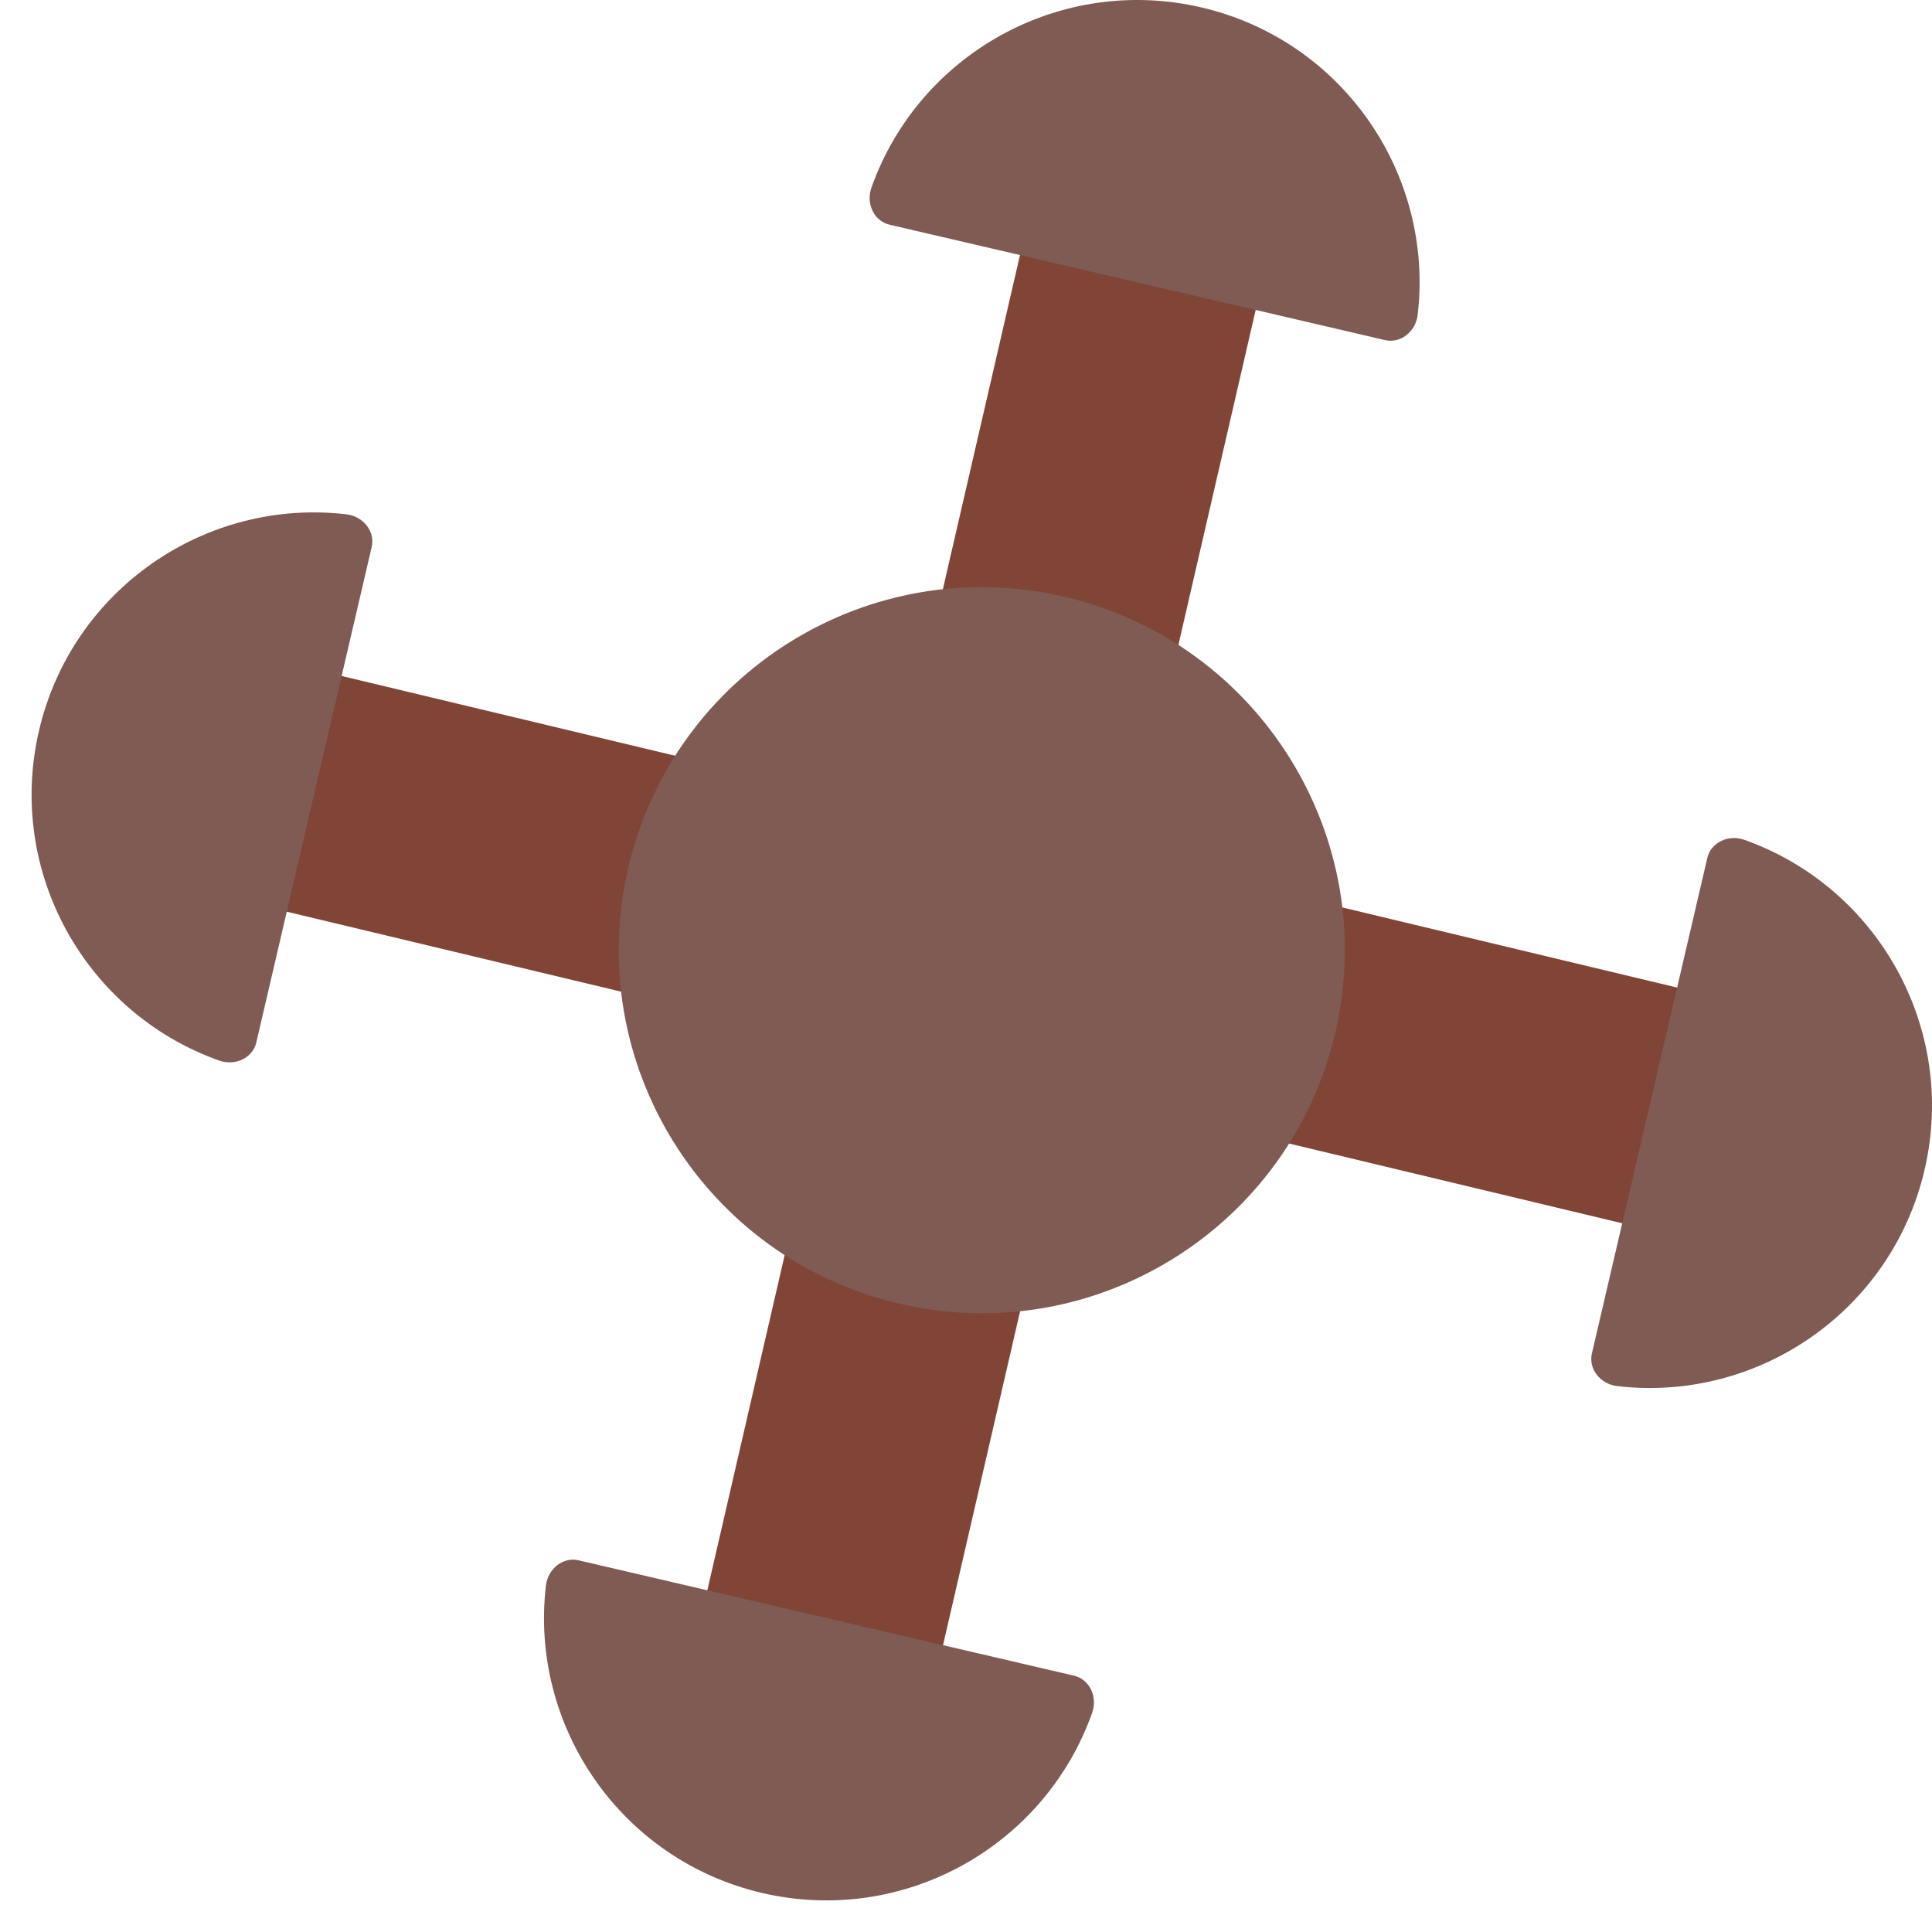 <?xml version="1.0" encoding="UTF-8" standalone="no"?>
<svg width="54px" height="54px" viewBox="0 0 54 54" version="1.1" xmlns="http://www.w3.org/2000/svg" xmlns:xlink="http://www.w3.org/1999/xlink" xmlns:sketch="http://www.bohemiancoding.com/sketch/ns">
    <!-- Generator: Sketch 3.2.2 (9983) - http://www.bohemiancoding.com/sketch -->
    <title>97 - Understanding (Flat)</title>
    <desc>Created with Sketch.</desc>
    <defs></defs>
    <g id="Page-1" stroke="none" stroke-width="1" fill="none" fill-rule="evenodd" sketch:type="MSPage">
        <g id="97---Understanding-(Flat)" sketch:type="MSLayerGroup" transform="translate(0, -1)">
            <path d="M32.588,20.534 L26,19 L29,6 L35.588,7.534 L32.588,20.534" id="Fill-34" fill="#804537" sketch:type="MSShapeGroup"></path>
            <path d="M24.863,7.28 C24.43,7.18 24.198,6.691 24.357,6.243 C25.683,2.51 29.63,0.288 33.578,1.207 C37.526,2.127 40.084,5.863 39.625,9.798 C39.569,10.271 39.146,10.606 38.713,10.506 L24.863,7.28" id="Fill-35" fill="#7F5B53" sketch:type="MSShapeGroup"></path>
            <path d="M22.412,34 L29,35.534 L26,48.534 L19.412,47 L22.412,34" id="Fill-36" fill="#804537" sketch:type="MSShapeGroup"></path>
            <path d="M30.02,47.836 C30.453,47.937 30.685,48.425 30.526,48.874 C29.2,52.607 25.254,54.829 21.305,53.91 C17.357,52.99 14.799,49.254 15.258,45.319 C15.313,44.846 15.737,44.51 16.17,44.611 L30.02,47.836" id="Fill-37" fill="#7F5B53" sketch:type="MSShapeGroup"></path>
            <path d="M34.466,32.588 L36,26 L48.534,29 L47,35.588 L34.466,32.588" id="Fill-38" fill="#804537" sketch:type="MSShapeGroup"></path>
            <path d="M47.72,24.98 C47.82,24.547 48.308,24.315 48.757,24.474 C52.49,25.8 54.712,29.746 53.793,33.694 C52.873,37.643 49.137,40.201 45.202,39.742 C44.729,39.686 44.394,39.263 44.494,38.83 L47.72,24.98" id="Fill-39" fill="#7F5B53" sketch:type="MSShapeGroup"></path>
            <path d="M22.534,23 L21,29.588 L6,26 L7.534,19.412 L22.534,23" id="Fill-40" fill="#804537" sketch:type="MSShapeGroup"></path>
            <path d="M7.164,30.137 C7.063,30.57 6.575,30.802 6.126,30.643 C2.393,29.317 0.171,25.37 1.09,21.422 C2.01,17.474 5.746,14.915 9.681,15.375 C10.154,15.43 10.489,15.854 10.389,16.287 L7.164,30.137" id="Fill-41" fill="#7F5B53" sketch:type="MSShapeGroup"></path>
            <path d="M37.323,29.859 C36.052,35.317 30.598,38.711 25.141,37.44 C19.683,36.169 16.289,30.715 17.56,25.257 C18.831,19.8 24.285,16.406 29.743,17.677 C35.2,18.948 38.594,24.402 37.323,29.859" id="Fill-217" fill="#7F5B53" sketch:type="MSShapeGroup"></path>
        </g>
    </g>
</svg>